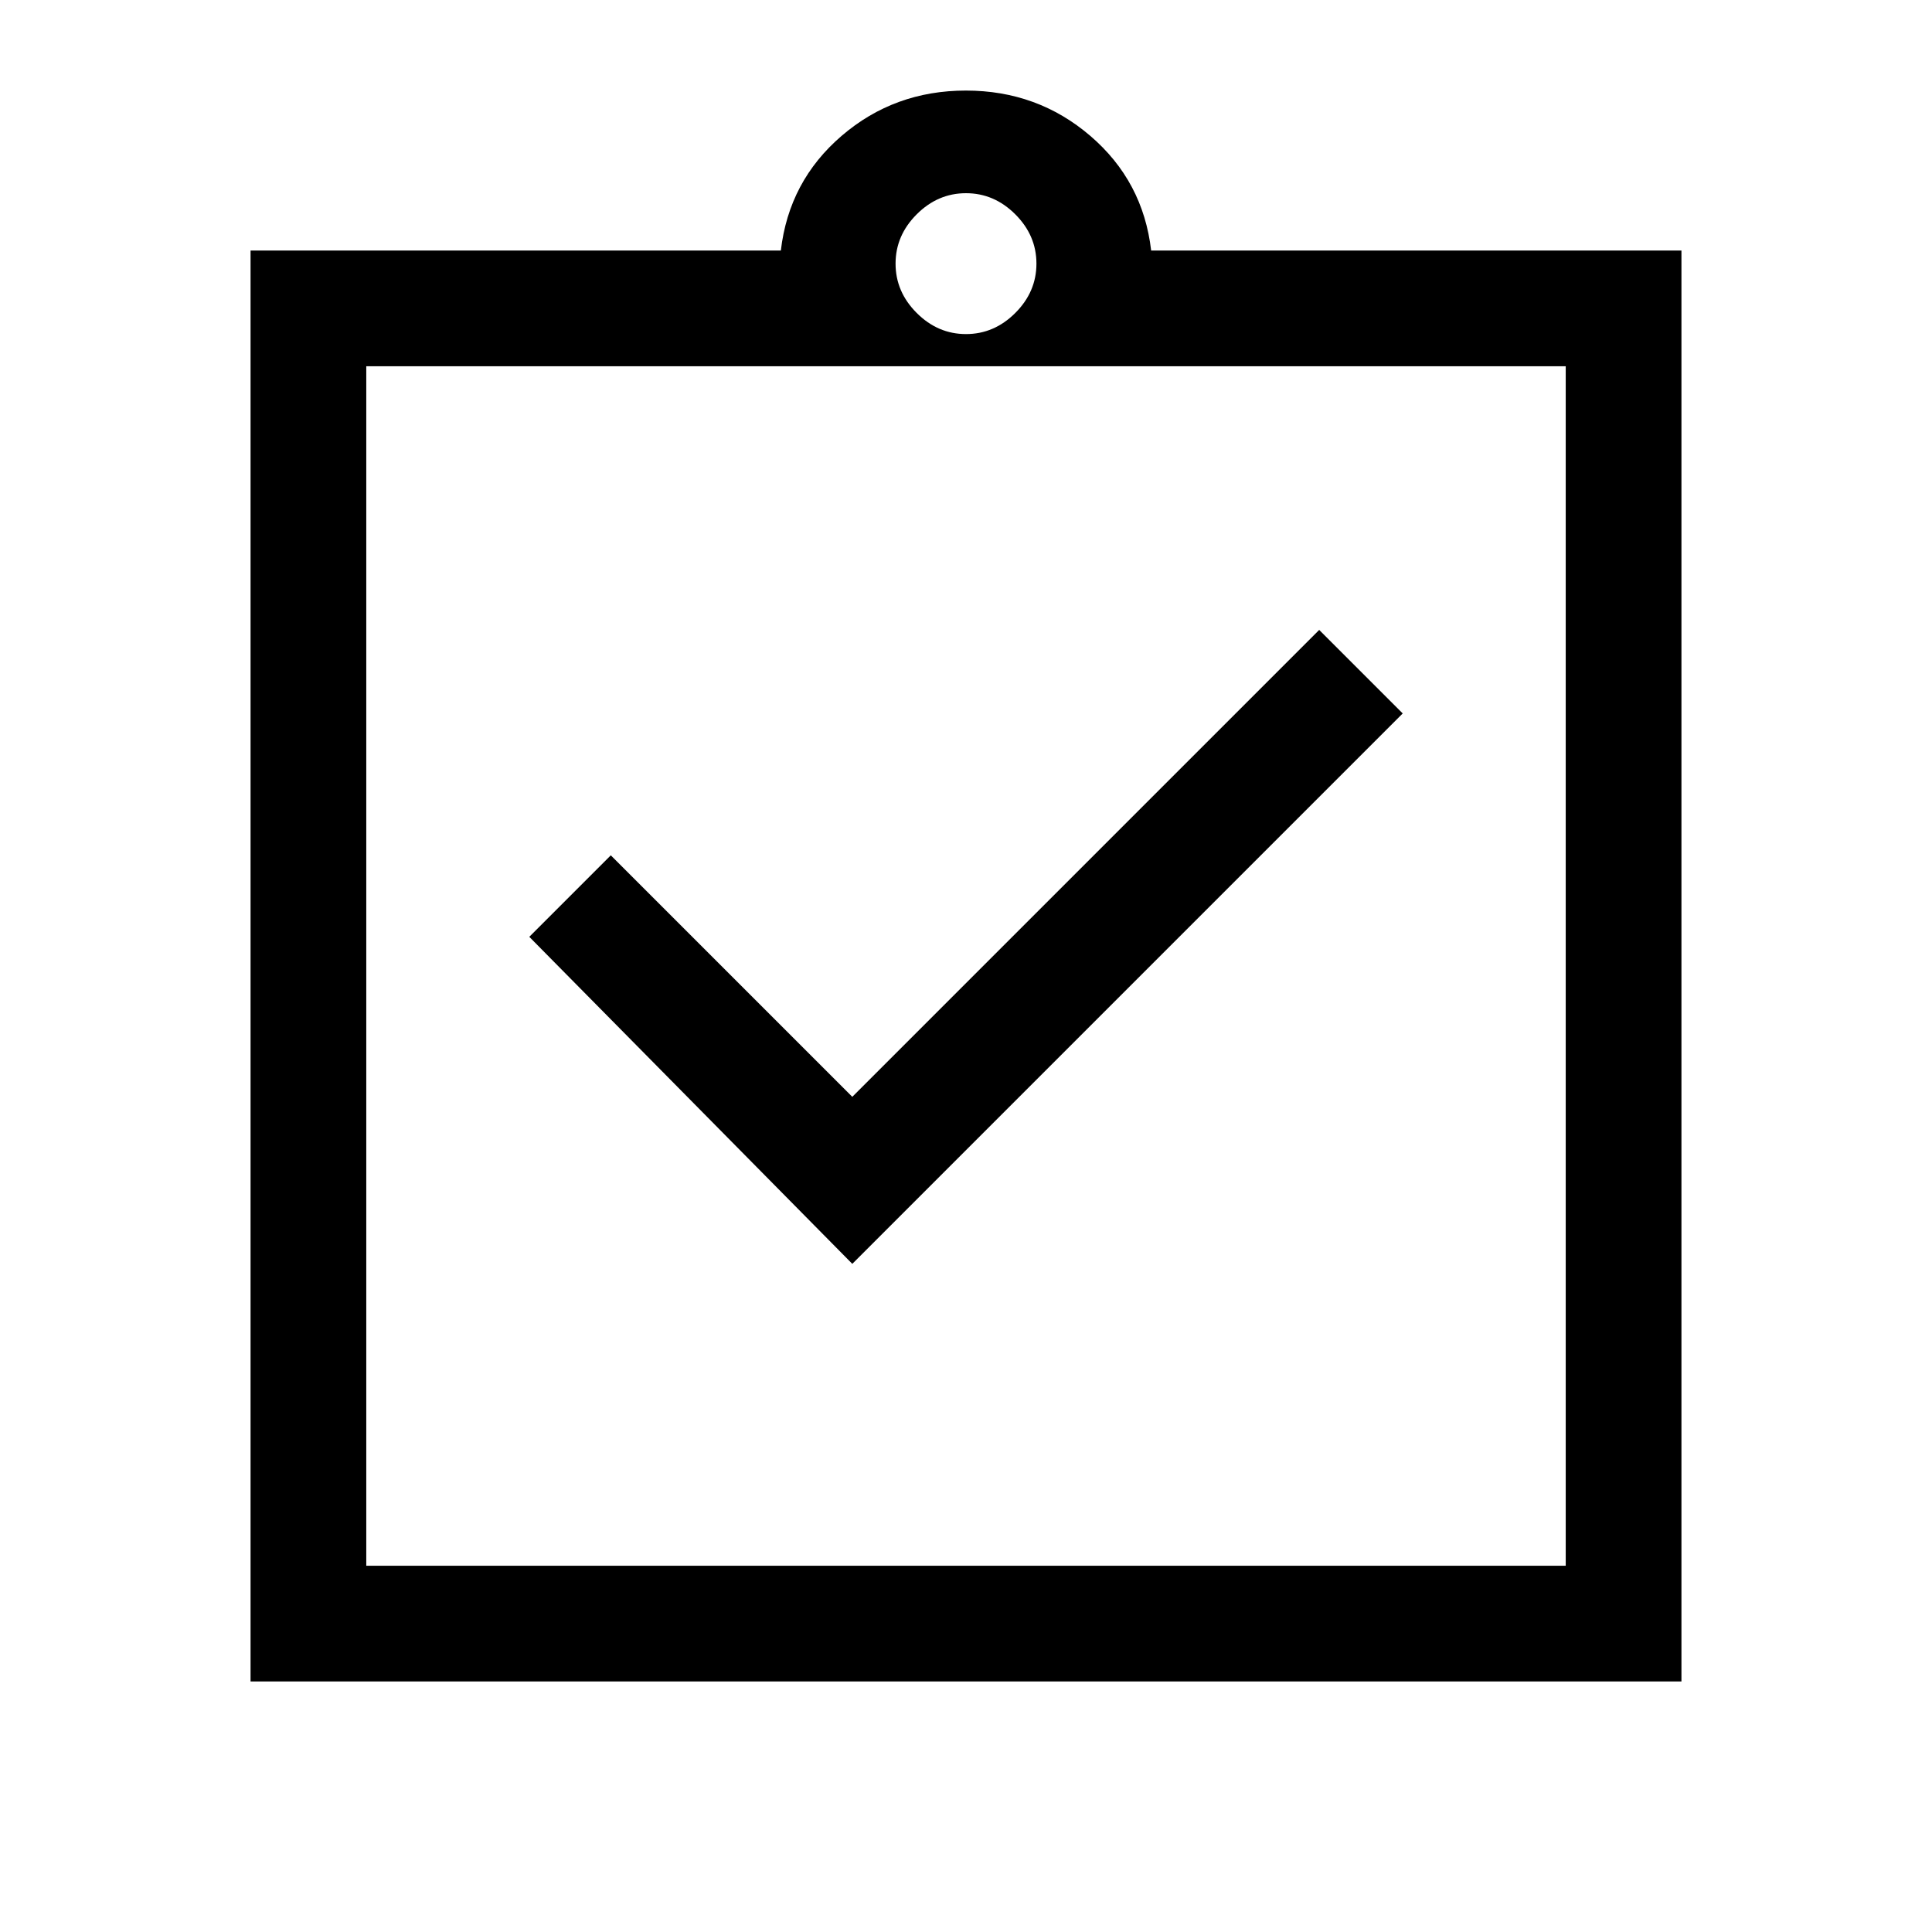 <svg xmlns="http://www.w3.org/2000/svg" height="48" viewBox="0 -960 960 960" width="48"><path d="M423.5-332 697-605.5 655.5-647l-232 232-120-120-40.5 40.5L423.5-332Zm-299 207.5v-711H388q4-34.5 30.2-57 26.19-22.5 61.75-22.5 35.55 0 61.8 22.5t30.25 57h263.5v711h-711ZM182-182h596v-596H182v596Zm298-612q14 0 24.5-10.5T515-829q0-14-10.5-24.5T480-864q-14 0-24.5 10.5T445-829q0 14 10.5 24.5T480-794ZM182-182v-596 596Z"/></svg>